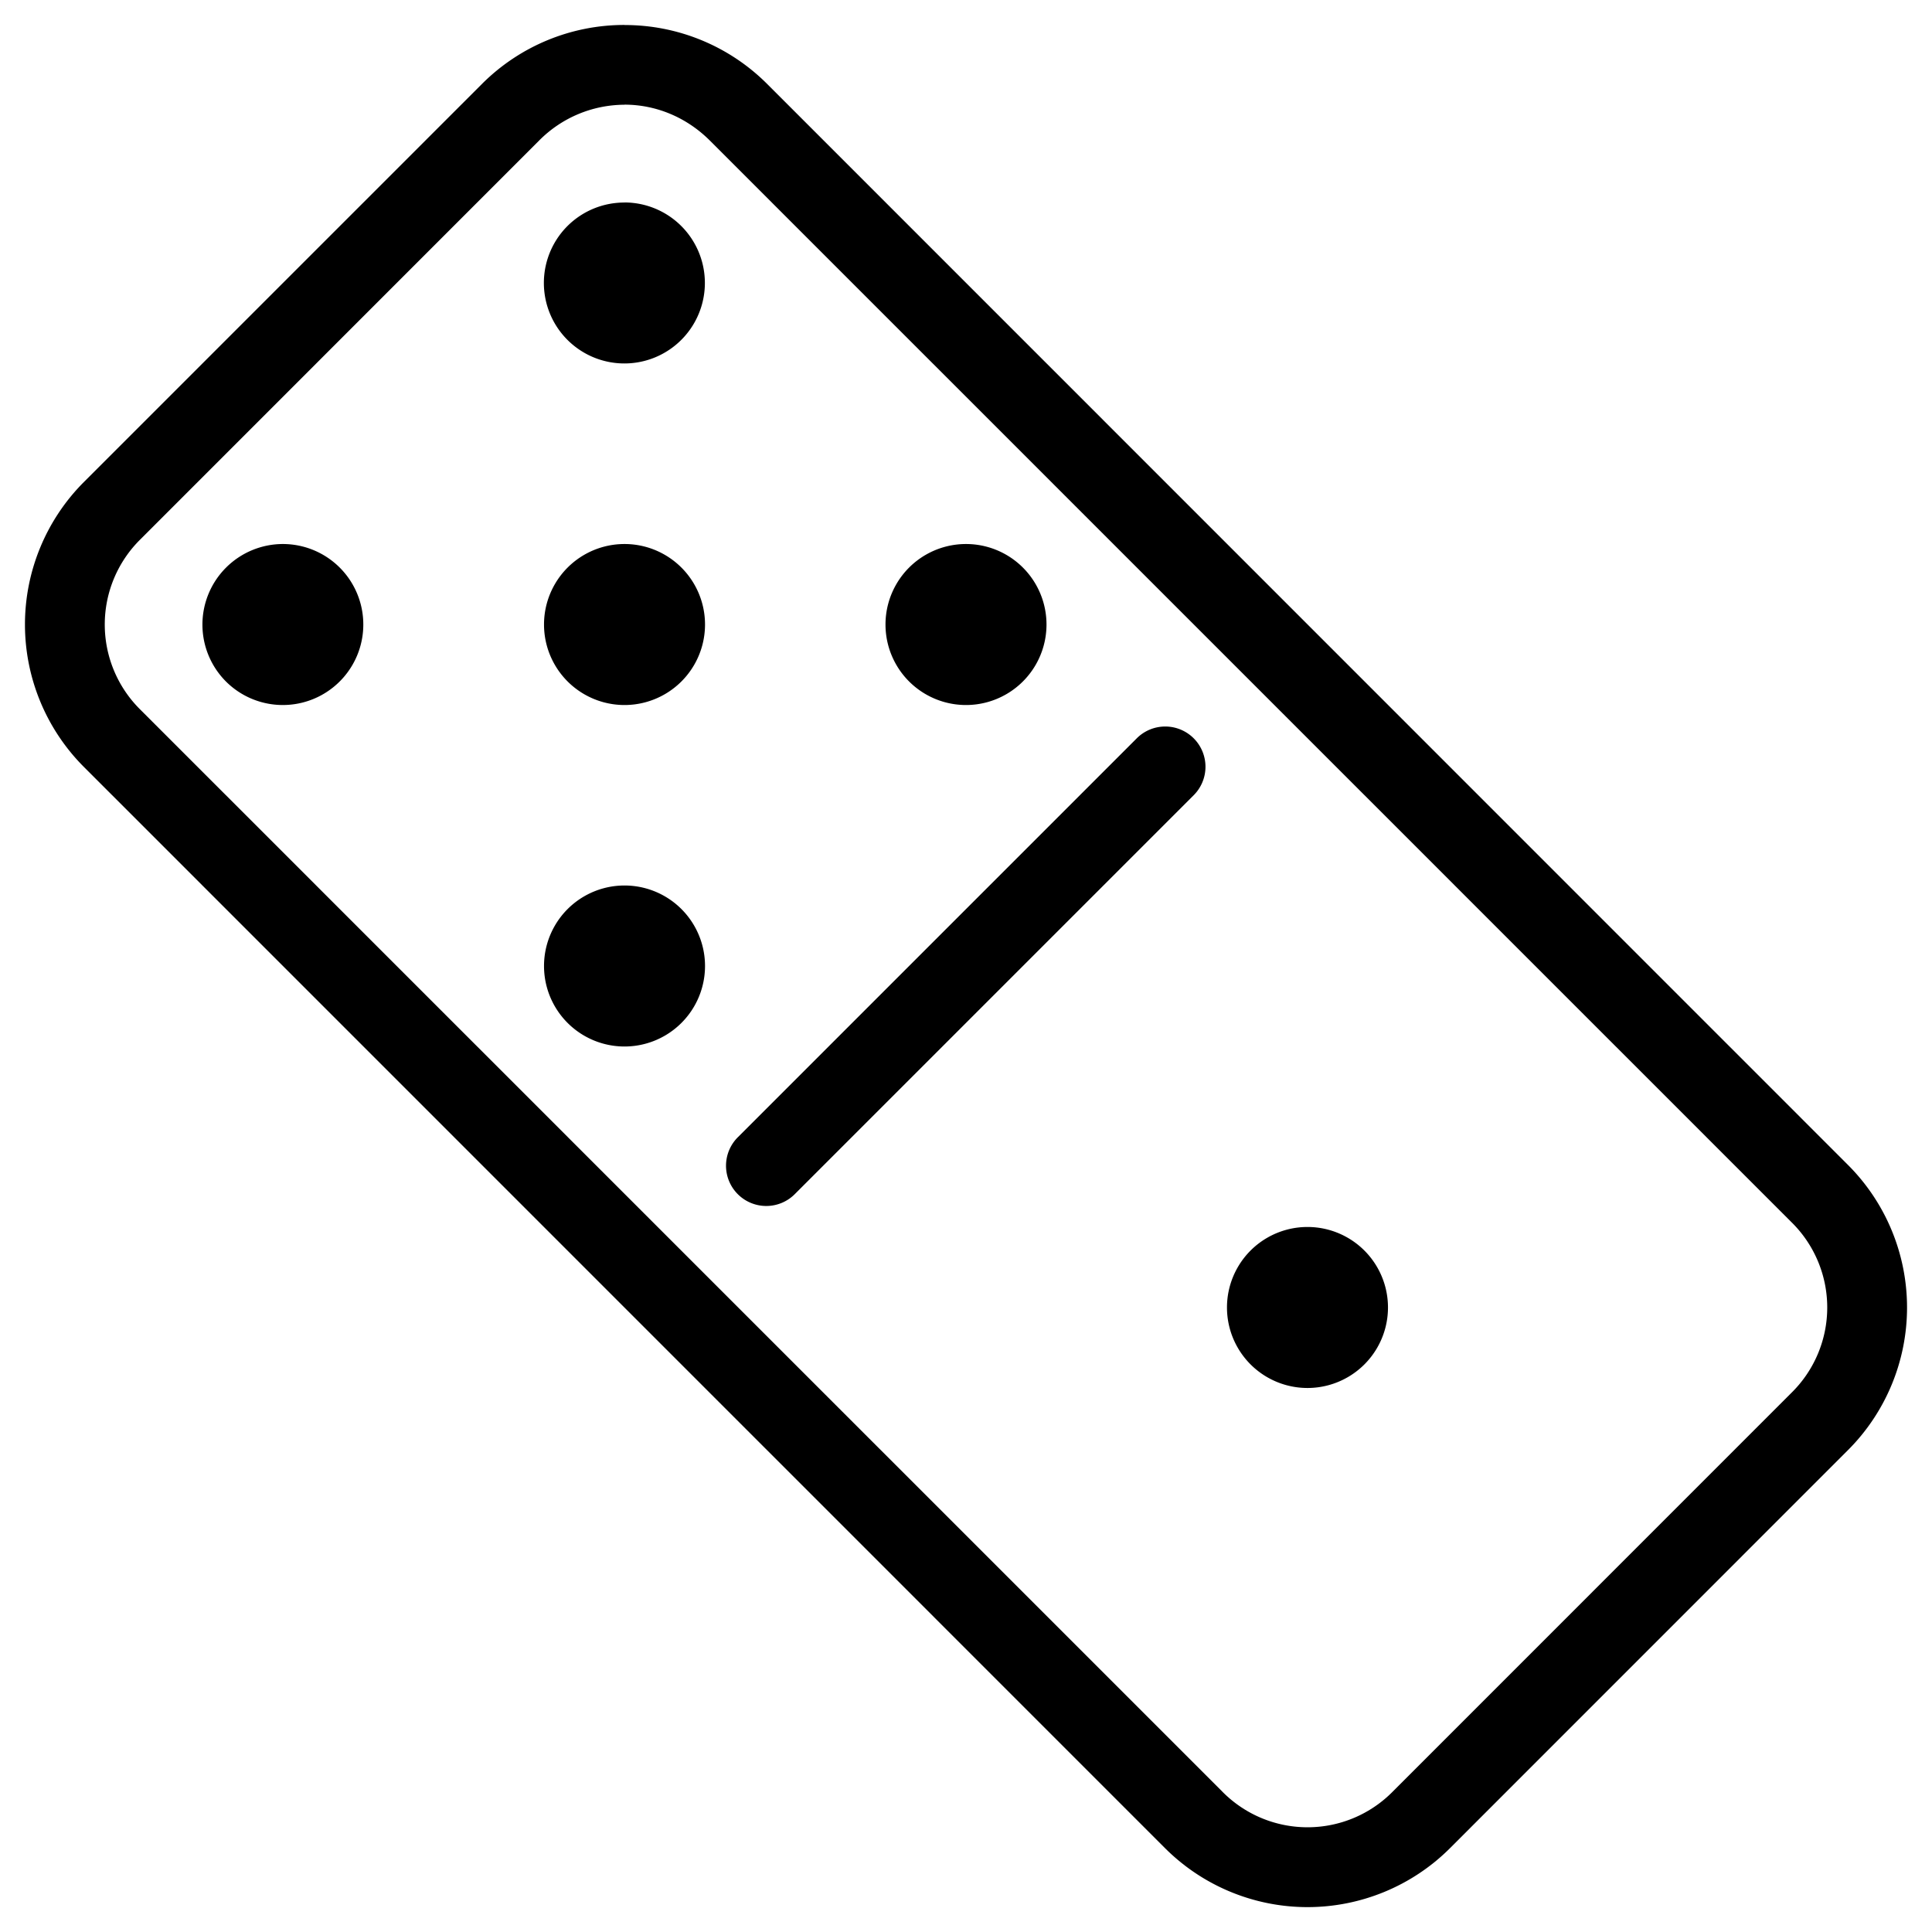 <svg xmlns="http://www.w3.org/2000/svg" width="24" height="24" viewBox="0 0 24 24"><path d="M7.758.31a2.5 2.5 0 0 0-1.768.73L1.04 5.99a2.505 2.505 0 0 0 0 3.535l13.435 13.436a2.505 2.505 0 0 0 3.535 0l4.95-4.951a2.505 2.505 0 0 0 0-3.535L9.526 1.039A2.5 2.5 0 0 0 7.758.311zm0 .99c.382 0 .763.15 1.06.446l13.436 13.436a1.486 1.486 0 0 1 0 2.12l-4.951 4.952a1.486 1.486 0 0 1-2.121 0L1.746 8.818a1.486 1.486 0 0 1 0-2.12l4.951-4.952a1.5 1.5 0 0 1 1.06-.445zm0 1.216a1 1 0 0 0-.707.29 1 1 0 1 0 .707-.291zM3.516 6.758a1.001 1.001 0 0 0-.71 1.707 1 1 0 1 0 .709-1.707zm4.242 0a1 1 0 1 0 0 2 1 1 0 0 0 0-2zm4.242 0a1 1 0 1 0 0 2 1 1 0 0 0 0-2zm2.475 2.267a.5.5 0 0 0-.354.147l-4.95 4.95a.5.5 0 1 0 .708.706l4.95-4.95a.5.5 0 0 0-.354-.853zM7.758 11a1 1 0 1 0 0 2 1 1 0 0 0 0-2zm8.484 4.242a1 1 0 1 0 0 2 1 1 0 0 0 0-2z"/></svg>